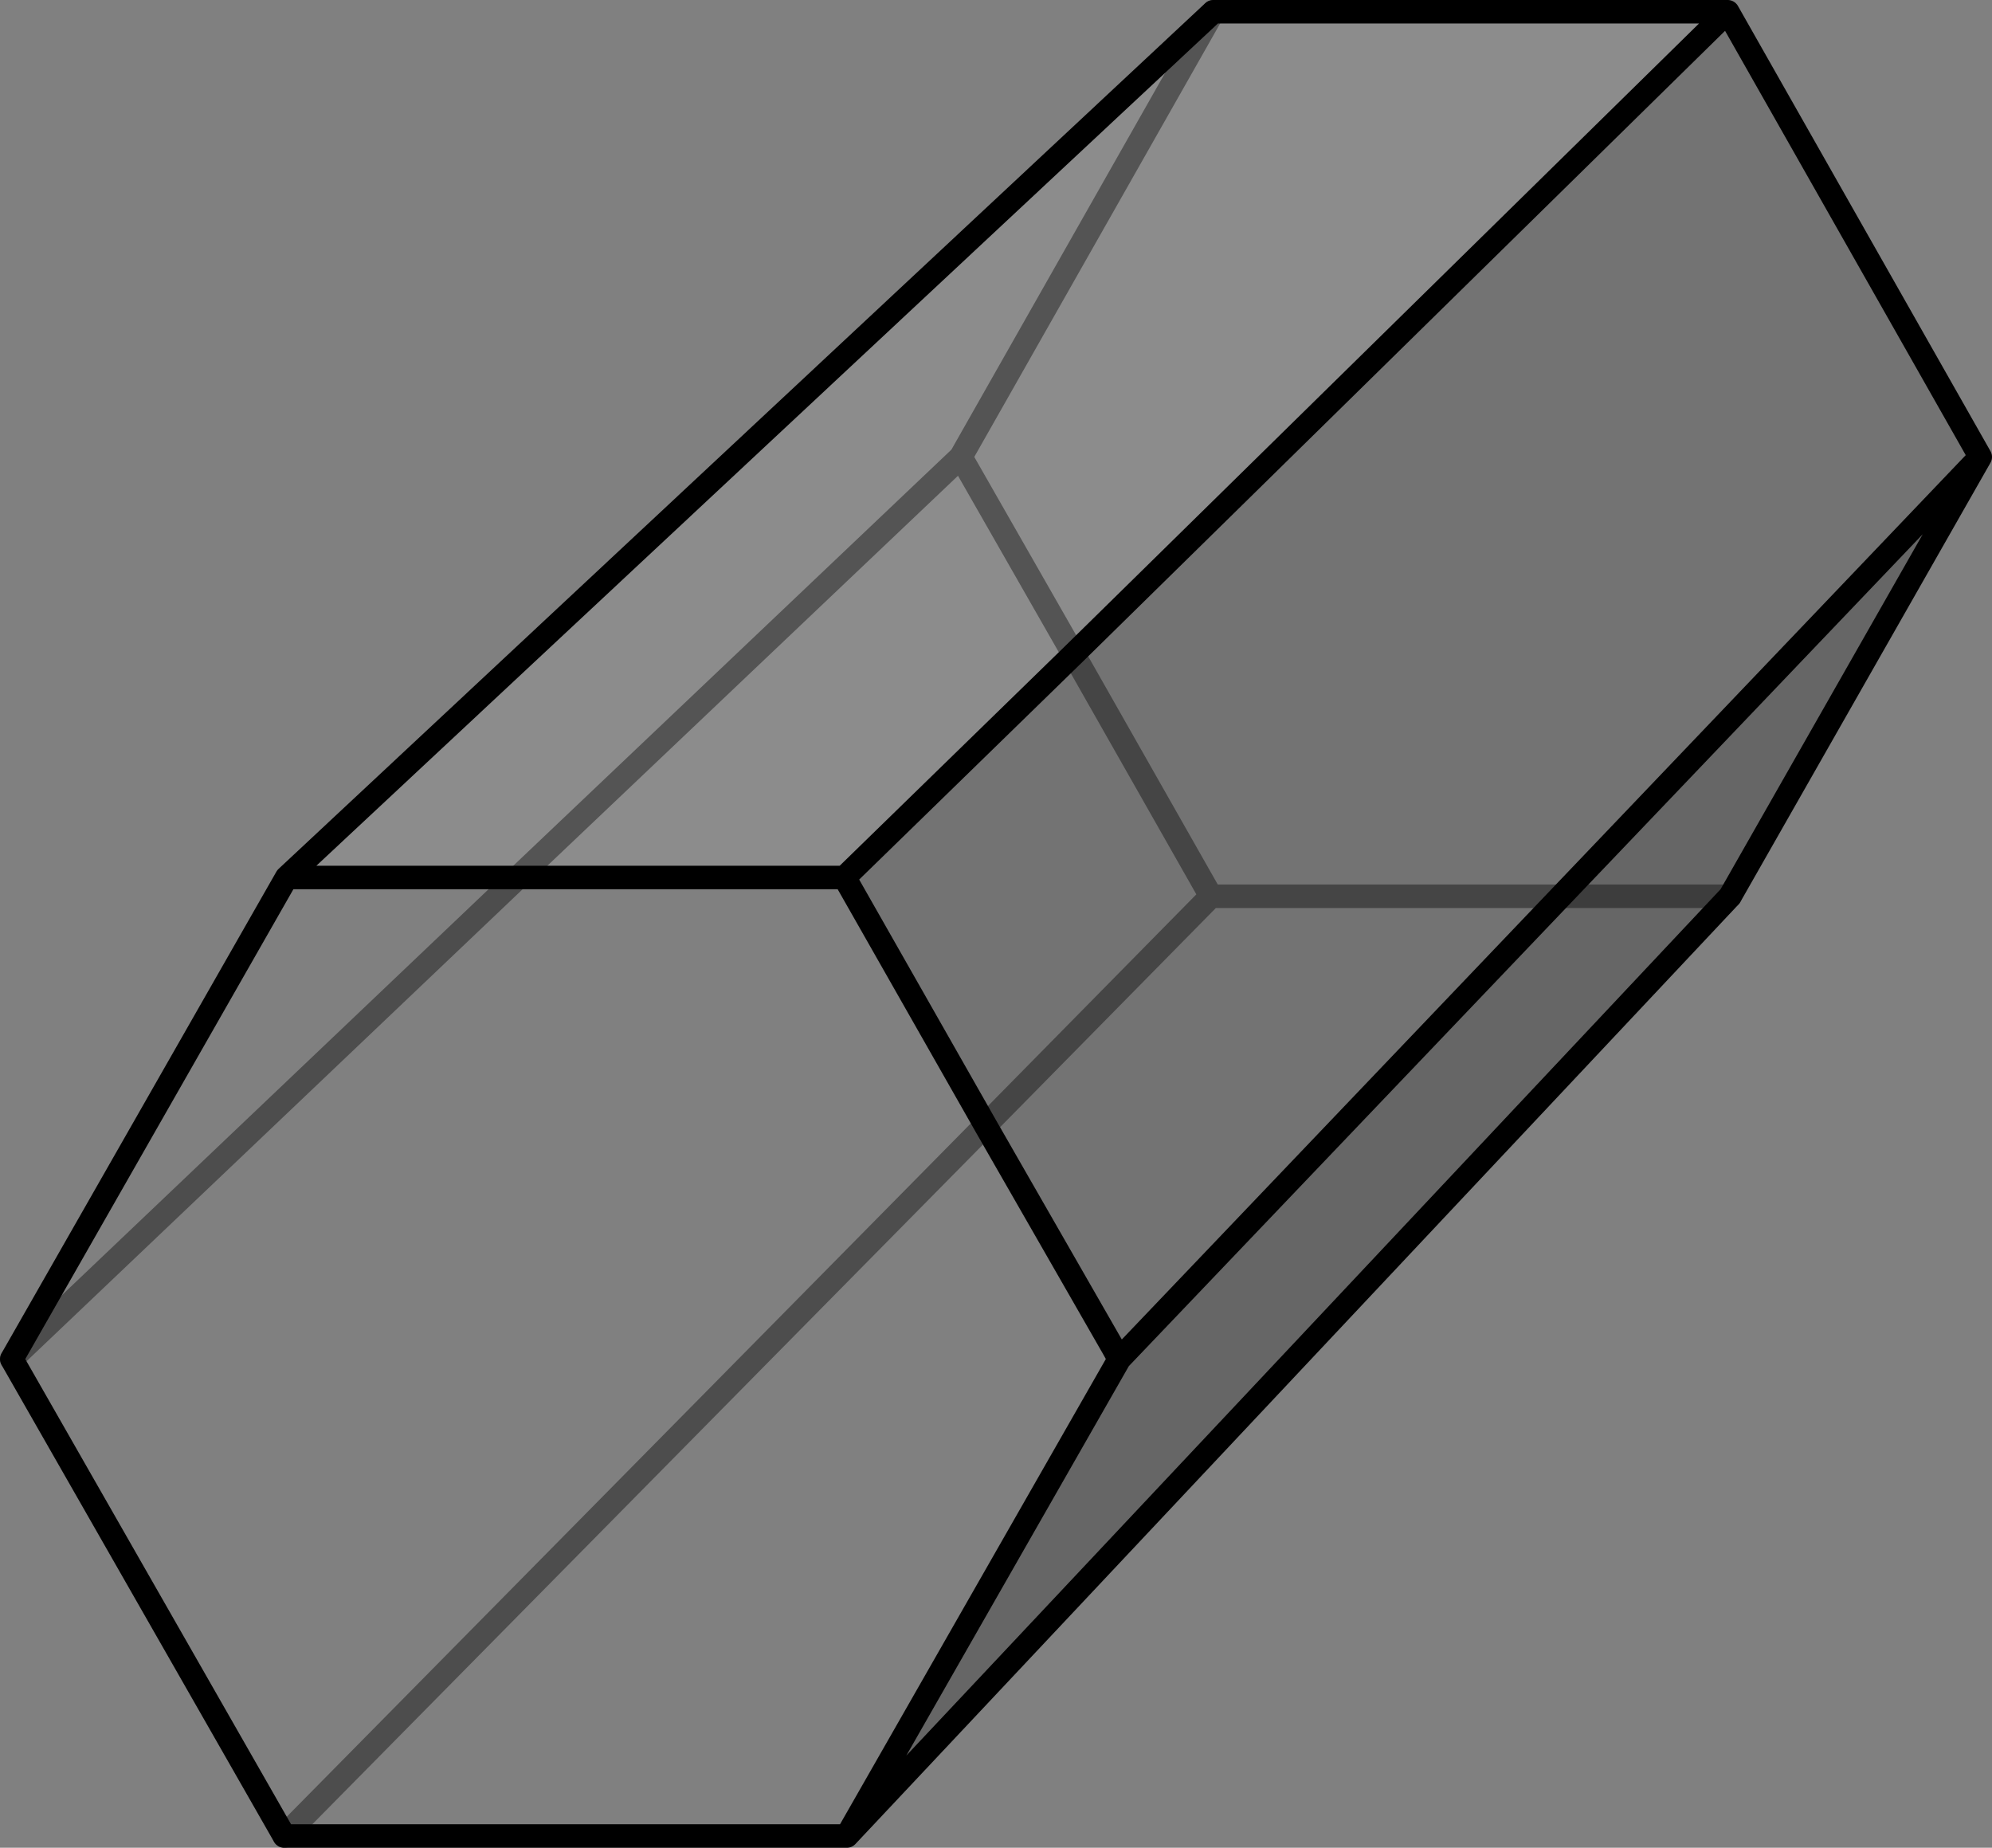 <?xml version="1.0" encoding="UTF-8" standalone="no"?>
<svg xmlns:xlink="http://www.w3.org/1999/xlink" height="78.65px" width="84.8px" xmlns="http://www.w3.org/2000/svg">
  <rect width="100%" height="100%" fill="#808080" stroke="none"/>
  <g transform="matrix(1.0, 0.0, 0.0, 1.0, 0.5, 0.5)">
    <path d="M47.15 57.35 L65.95 37.65 73.15 37.65 65.95 37.65 83.8 18.95 73.15 37.65 35.55 77.65 47.15 57.35" fill="#000000" fill-opacity="0.2" fill-rule="evenodd" stroke="none"/>
    <path d="M35.45 36.85 L41.45 47.4 46.9 56.9 47.15 57.35 35.55 77.65 11.6 77.65 0.0 57.35 11.7 36.85 21.55 36.85 0.0 57.35 21.55 36.85 35.45 36.85 M41.45 47.4 L11.6 77.65 41.45 47.4" fill="#ffffff" fill-opacity="0.0" fill-rule="evenodd" stroke="none"/>
    <path d="M45.2 27.35 L51.05 37.65 41.45 47.4 51.05 37.65 45.2 27.35 73.05 0.0 83.8 18.95 65.95 37.65 47.15 57.35 46.9 56.9 41.45 47.4 35.45 36.85 45.2 27.35 M51.05 37.65 L65.95 37.65 51.05 37.65" fill="#000000" fill-opacity="0.098" fill-rule="evenodd" stroke="none"/>
    <path d="M45.2 27.35 L35.45 36.85 21.55 36.85 11.7 36.85 51.15 0.0 73.05 0.0 45.2 27.35 40.4 18.95 51.15 0.0 40.4 18.95 45.2 27.35 M40.4 18.95 L21.55 36.85 40.4 18.95" fill="#ffffff" fill-opacity="0.098" fill-rule="evenodd" stroke="none"/>
    <path d="M45.2 27.35 L35.45 36.85 41.45 47.4 46.9 56.9 47.15 57.35 65.95 37.65 83.8 18.95 73.05 0.0 51.15 0.0 11.7 36.85 0.0 57.35 11.6 77.65 35.55 77.65 47.15 57.35 M73.15 37.65 L83.8 18.95 M45.2 27.35 L73.05 0.0 M21.55 36.85 L11.7 36.85 M35.45 36.85 L21.55 36.85 M35.55 77.65 L73.15 37.65" fill="none" stroke="#000000" stroke-linecap="round" stroke-linejoin="round" stroke-width="1.0"/>
    <path d="M41.45 47.4 L51.05 37.65 45.2 27.35 40.4 18.95 51.15 0.0 M65.95 37.65 L51.05 37.65 M65.95 37.65 L73.15 37.65 M0.0 57.35 L21.55 36.85 40.4 18.95 M11.6 77.65 L41.45 47.4" fill="none" stroke="#000000" stroke-linecap="round" stroke-linejoin="round" stroke-opacity="0.4" stroke-width="1.0"/>
  </g>
</svg>
